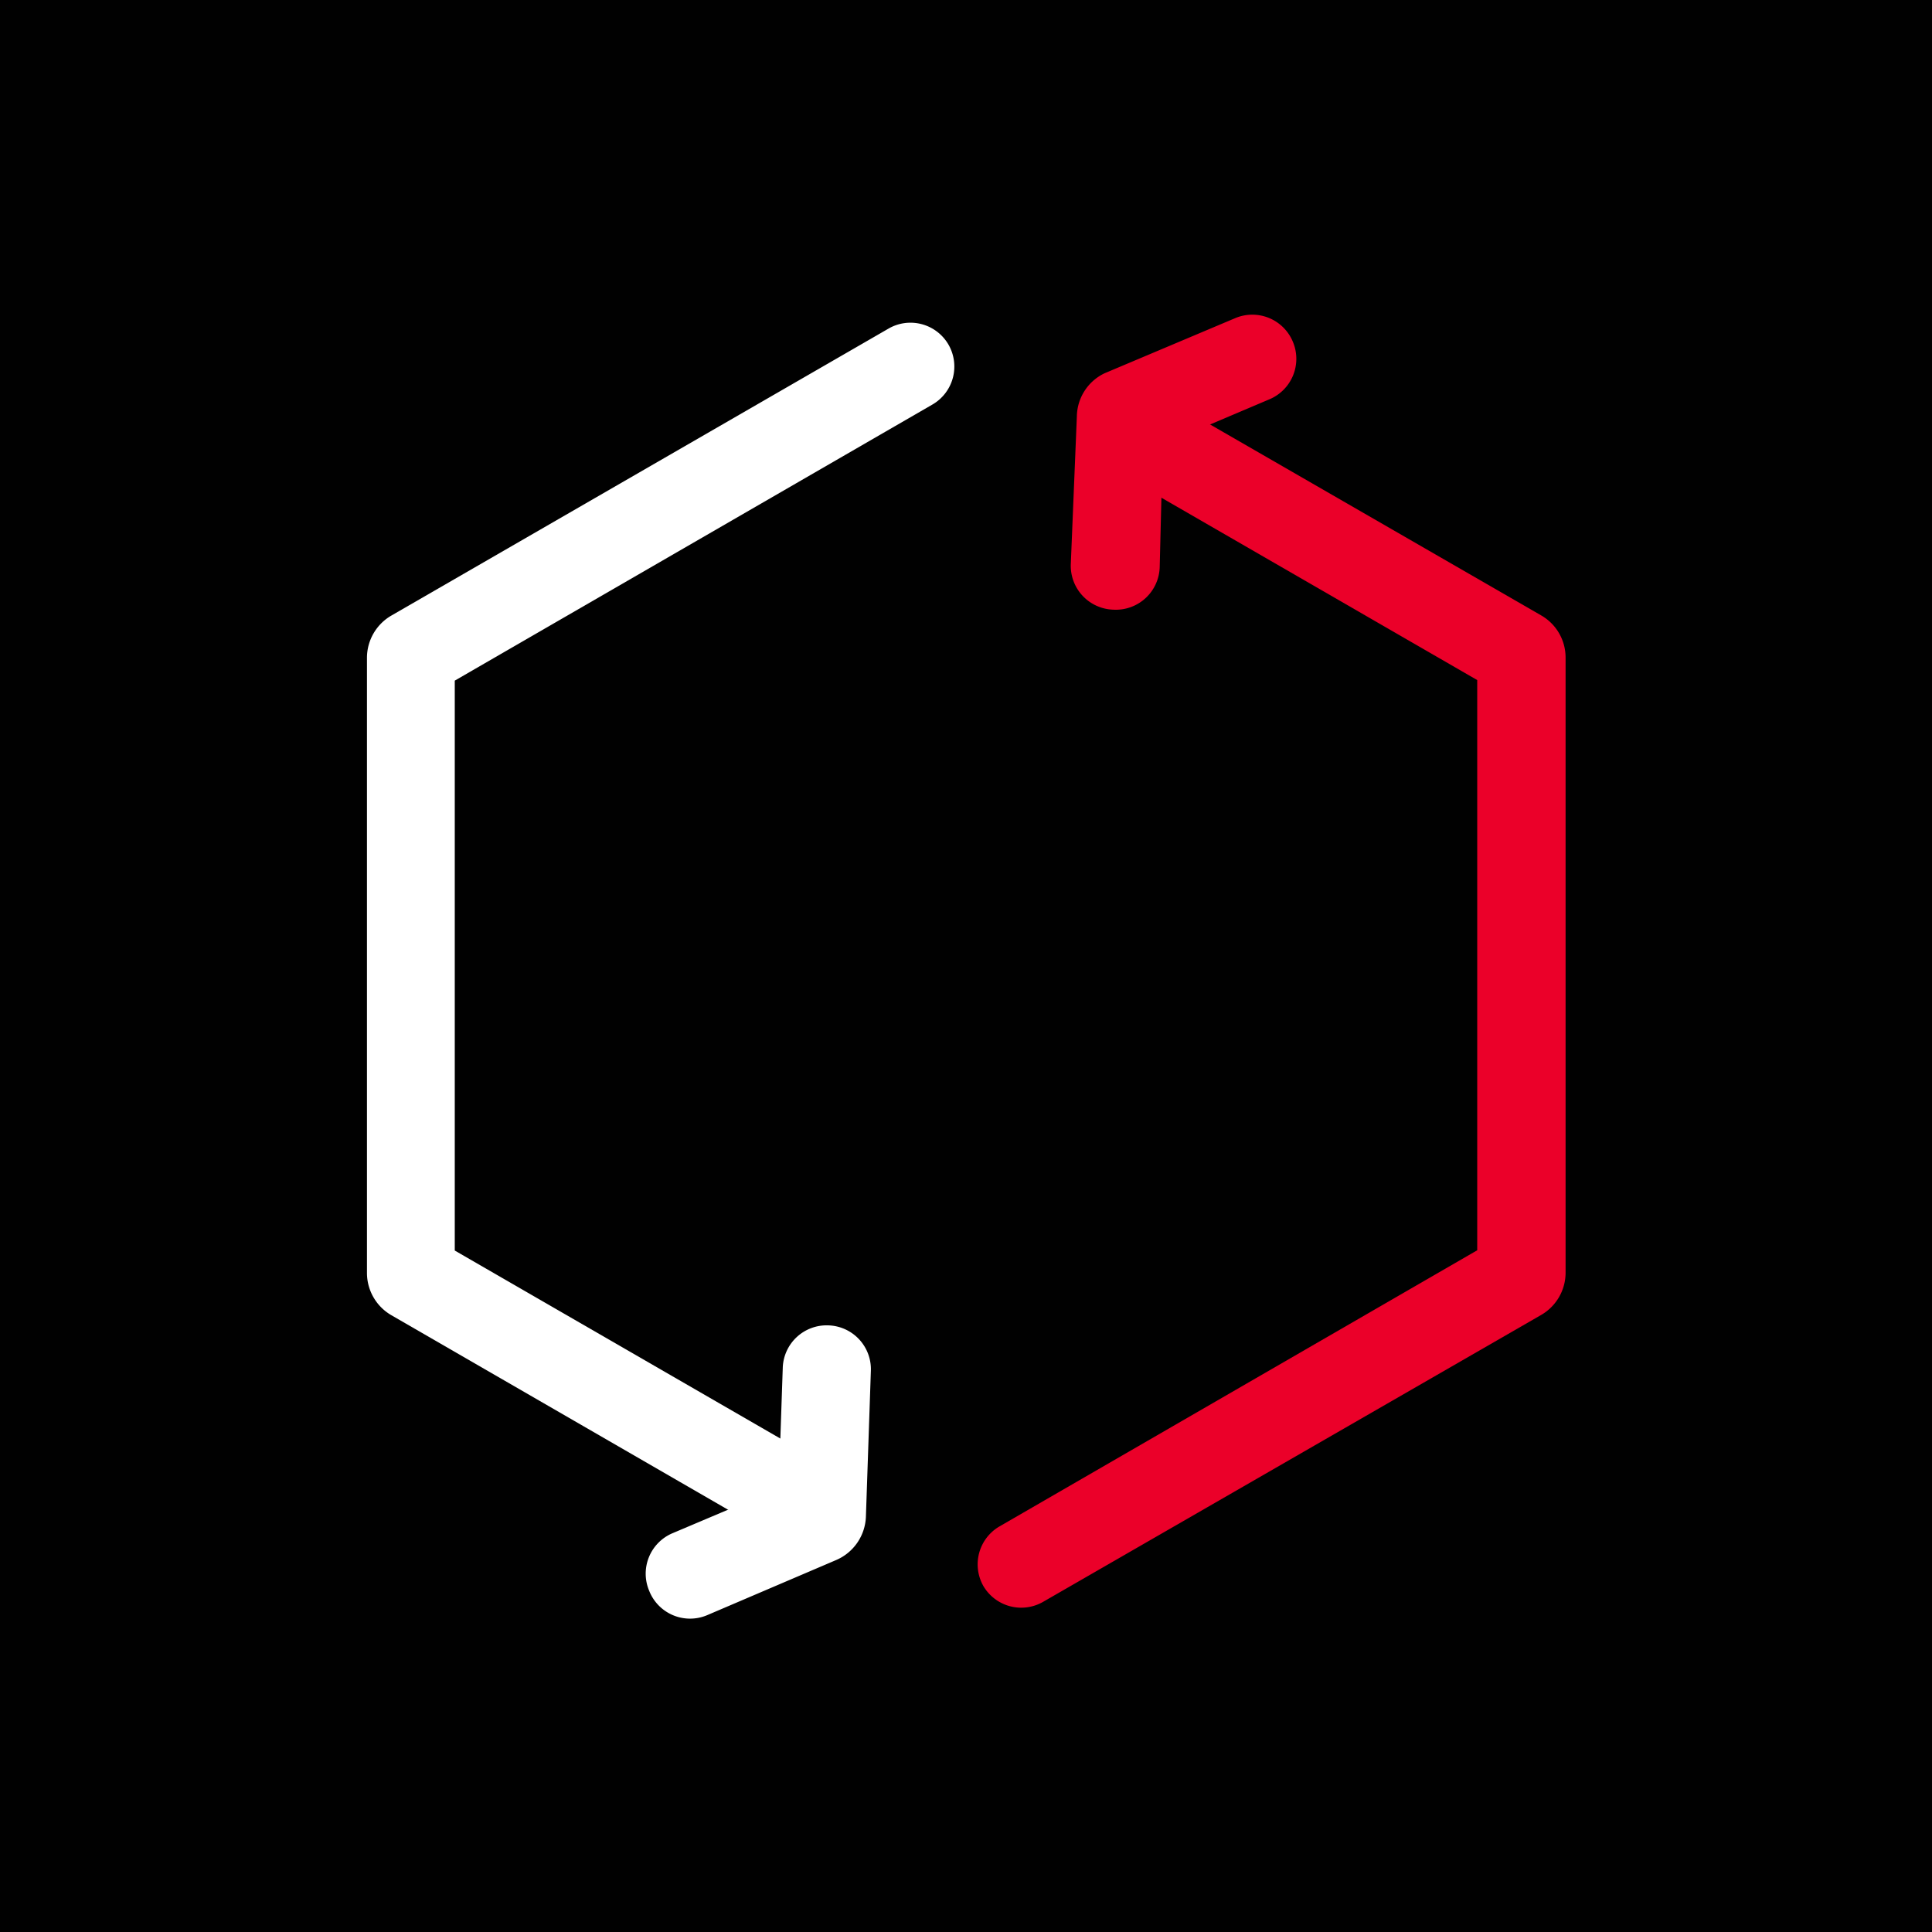 <svg id="Capa_2" data-name="Capa 2" xmlns="http://www.w3.org/2000/svg" viewBox="0 0 69.97 69.97"><defs><style>.cls-1{fill:#010101;}.cls-2{fill:#fff;}.cls-3{fill:#eb0029;}</style></defs><title>Iconos_SPF</title><rect class="cls-1" width="69.97" height="69.97"/><path class="cls-2" d="M29.42,56.44,14.17,47.63a1.77,1.77,0,0,1-.88-1.53V23.82a1.77,1.77,0,0,1,.89-1.53l18-10.39a1.59,1.59,0,0,1,2.17.58h0a1.59,1.59,0,0,1-.58,2.17l-17.3,10V45.29L31,53.68ZM15.77,25h0Z"/><path class="cls-3" d="M35.62,57.45h0a1.59,1.59,0,0,1,.58-2.17l17.3-10V24.63L39.23,16.39l1.59-2.75,15,8.65a1.76,1.76,0,0,1,.88,1.53V46.1a1.77,1.77,0,0,1-.88,1.52L37.8,58A1.59,1.59,0,0,1,35.62,57.45ZM54.21,25h0Z"/><path class="cls-3" d="M40.32,22.08h0a1.59,1.59,0,0,1-1.54-1.64L39,15.08A1.76,1.76,0,0,1,40,13.52l4.74-2a1.59,1.59,0,0,1,2.08.85h0A1.59,1.59,0,0,1,46,14.45l-3.89,1.65L42,20.54A1.59,1.59,0,0,1,40.32,22.08Zm1.82-6.9h0Z"/><path class="cls-2" d="M23.51,57.61h0a1.59,1.59,0,0,1,.84-2.08L28.2,53.9l.15-4.4A1.59,1.59,0,0,1,30,48h0a1.59,1.59,0,0,1,1.54,1.64l-.18,5.29a1.78,1.78,0,0,1-1.08,1.57l-4.68,2A1.59,1.59,0,0,1,23.51,57.61Zm4.66-2.82h0Z"/></svg>